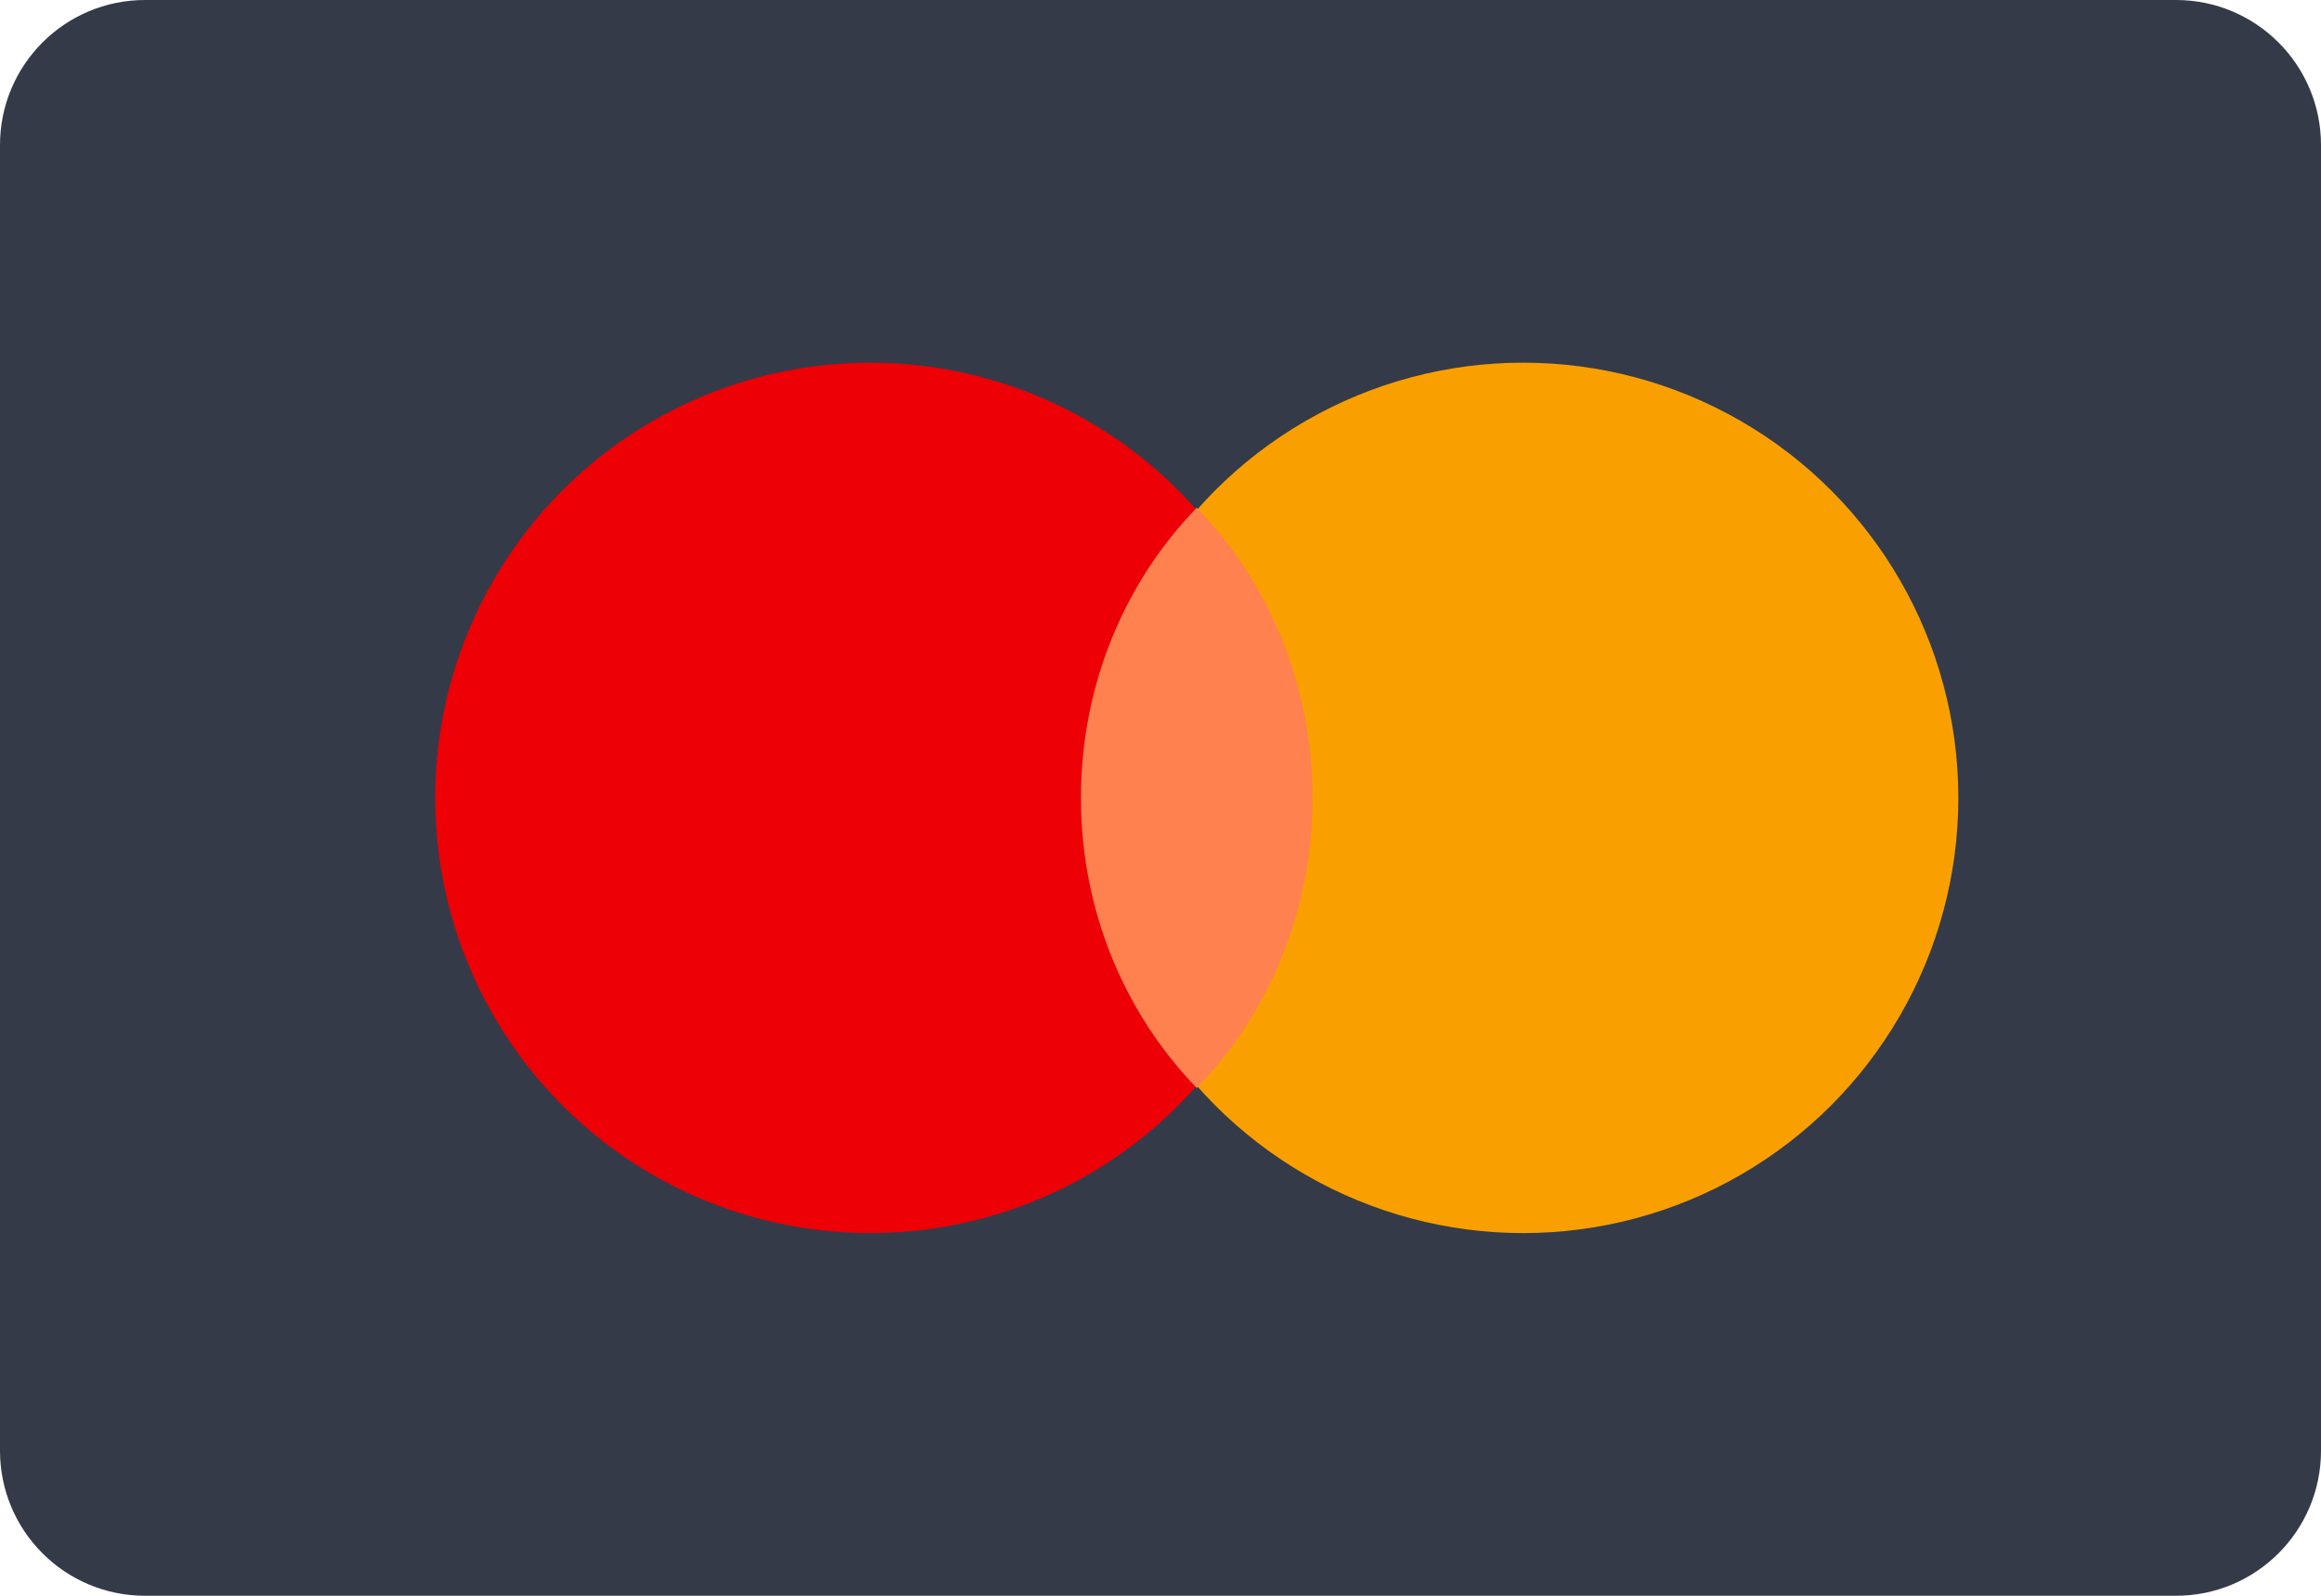 <svg height="22" viewBox="0 0 32 22" width="32" xmlns="http://www.w3.org/2000/svg"><g fill="none" fill-rule="evenodd"><path d="m0 2c0-1.105.895-2 2-2h28c1.105 0 2 .895 2 2v18c0 1.105-.895 2-2 2h-28c-1.105 0-2-.895-2-2z" fill="#353a48"/><circle cx="12" cy="11" fill="#ed0006" r="6"/><circle cx="21" cy="11" fill="#f9a000" r="6"/><path d="m16.5 7c.985 1.017 1.597 2.433 1.597 4 0 1.567-.611 2.983-1.597 4-.985-1.017-1.597-2.433-1.597-4 0-1.567.611-2.983 1.597-4z" fill="#ff8150"/></g></svg>